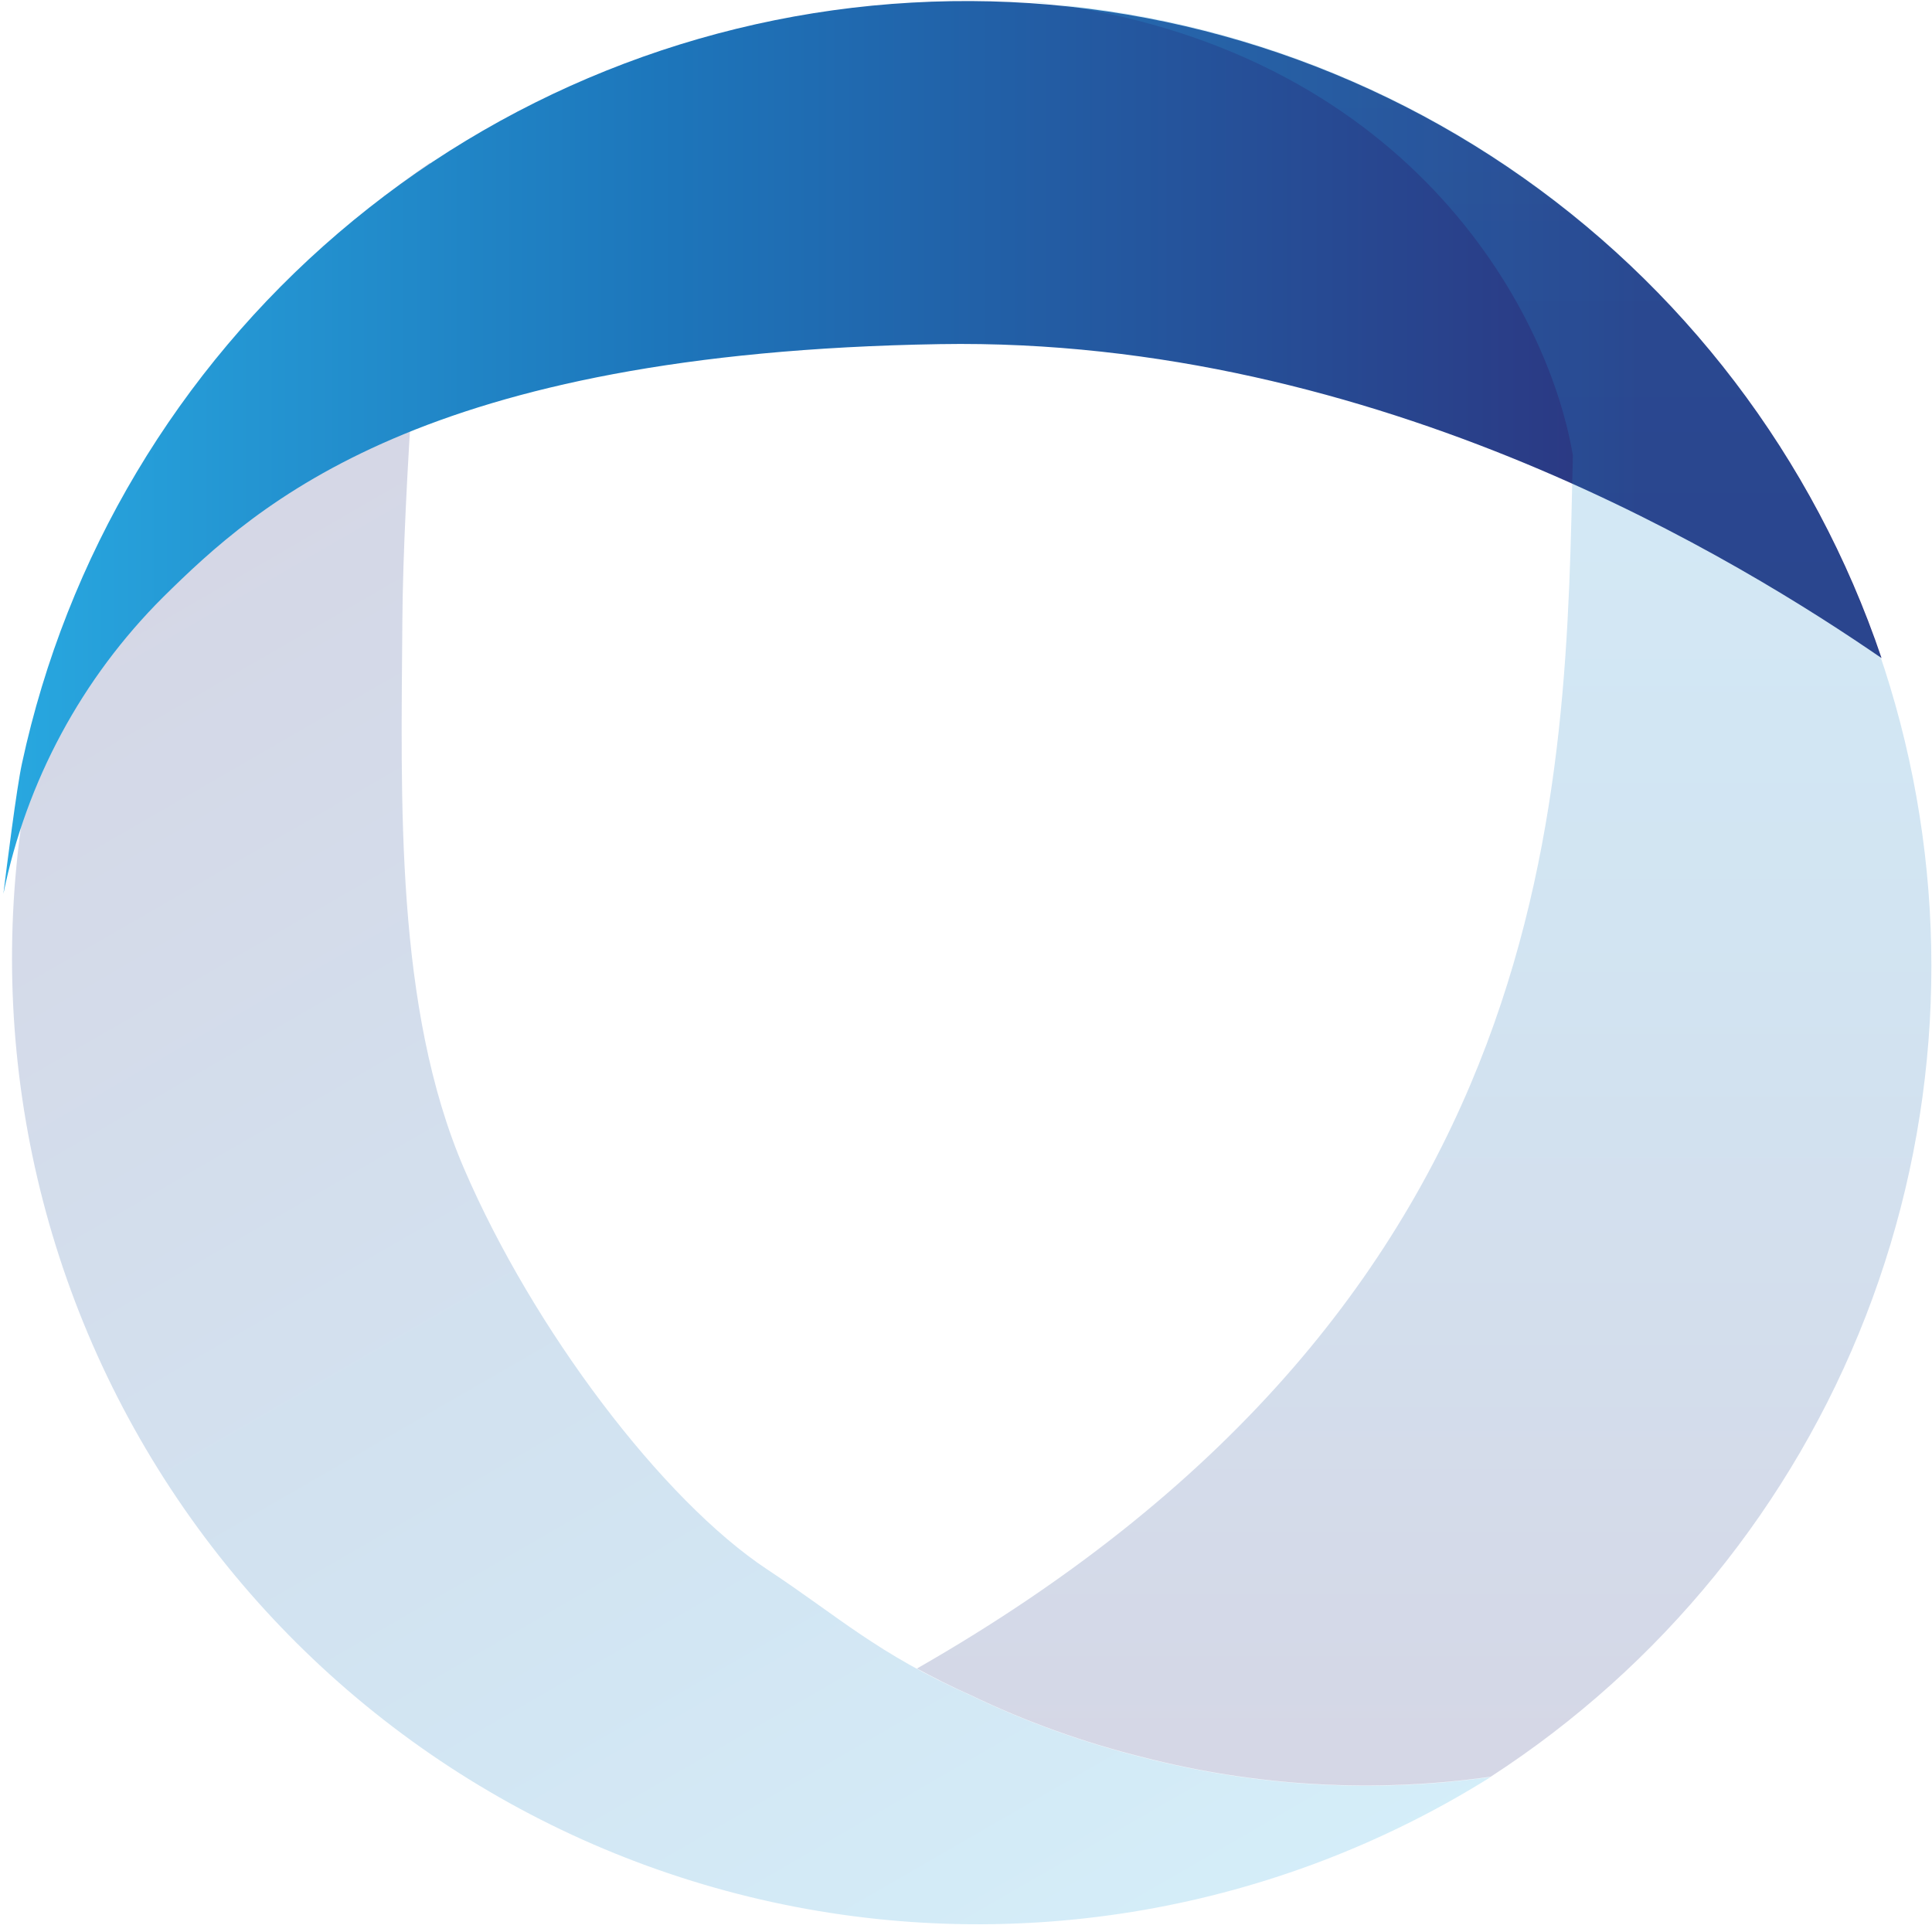 <svg width="58" height="58" viewBox="0 0 58 58" fill="none" xmlns="http://www.w3.org/2000/svg">
<g clip-path="url(#clip0_1_22)">
<path opacity="0.2" d="M12.919 4.879C6.673 9.178 2.359 15.753 0.902 23.194C-0.556 30.635 0.959 38.352 5.122 44.689C9.285 51.027 15.765 55.482 23.173 57.1C30.581 58.718 38.328 57.37 44.754 53.346C41.277 53.836 37.737 53.639 34.336 52.766C32.549 52.322 30.812 51.698 29.152 50.902C26.325 49.641 25.179 48.532 23.026 47.111C19.887 45.03 16.015 39.919 13.934 35.09C11.854 30.262 12.042 24.034 12.079 18.654C12.107 14.623 12.637 7.997 12.919 4.879Z" fill="url(#paint0_linear_1_22)"/>
<path d="M4.894 17.929C7.743 15.116 12.688 10.585 28.21 10.331C41.441 10.107 52.389 16.943 56.485 19.756C54.454 13.742 50.507 8.559 45.247 5.004C39.987 1.449 33.707 -0.281 27.369 0.078C21.03 0.436 14.985 2.865 10.161 6.991C5.336 11.117 1.998 16.712 0.66 22.917C0.5 23.642 0.196 26.071 0.102 26.832C0.788 23.458 2.455 20.361 4.894 17.929Z" fill="url(#paint1_linear_1_22)"/>
<path opacity="0.2" d="M30.885 0.065H31.204C42.195 1.428 46.472 9.229 47.219 13.674C46.987 23.461 47.096 38.904 27.528 50.09C28.007 50.351 28.536 50.62 29.152 50.895C30.812 51.691 32.549 52.315 34.336 52.758C37.737 53.632 41.277 53.829 44.754 53.338C49.868 50.024 53.807 45.184 56.014 39.504C58.22 33.824 58.581 27.593 57.046 21.696C55.511 15.8 52.157 10.536 47.461 6.653C42.765 2.77 36.965 0.465 30.885 0.065Z" fill="url(#paint2_linear_1_22)"/>
</g>
<defs>
<linearGradient id="paint0_linear_1_22" x1="2.603" y1="10.817" x2="31.581" y2="61.002" gradientUnits="userSpaceOnUse">
<stop offset="0.09" stop-color="#2C347F"/>
<stop offset="0.65" stop-color="#1D76BB"/>
<stop offset="1" stop-color="#28A8E0"/>
</linearGradient>
<linearGradient id="paint1_linear_1_22" x1="56.499" y1="13.427" x2="0.08" y2="13.427" gradientUnits="userSpaceOnUse">
<stop offset="0.12" stop-color="#2C347F"/>
<stop offset="0.65" stop-color="#1D76BB"/>
<stop offset="1" stop-color="#28A8E0"/>
</linearGradient>
<linearGradient id="paint2_linear_1_22" x1="42.761" y1="53.628" x2="42.761" y2="0.065" gradientUnits="userSpaceOnUse">
<stop stop-color="#2C347F"/>
<stop offset="0.46" stop-color="#1D76BB"/>
<stop offset="1" stop-color="#28A8E0"/>
</linearGradient>
<clipPath id="clip0_1_22">
<rect width="58" height="58" fill="white"/>
</clipPath>
</defs>
</svg>
